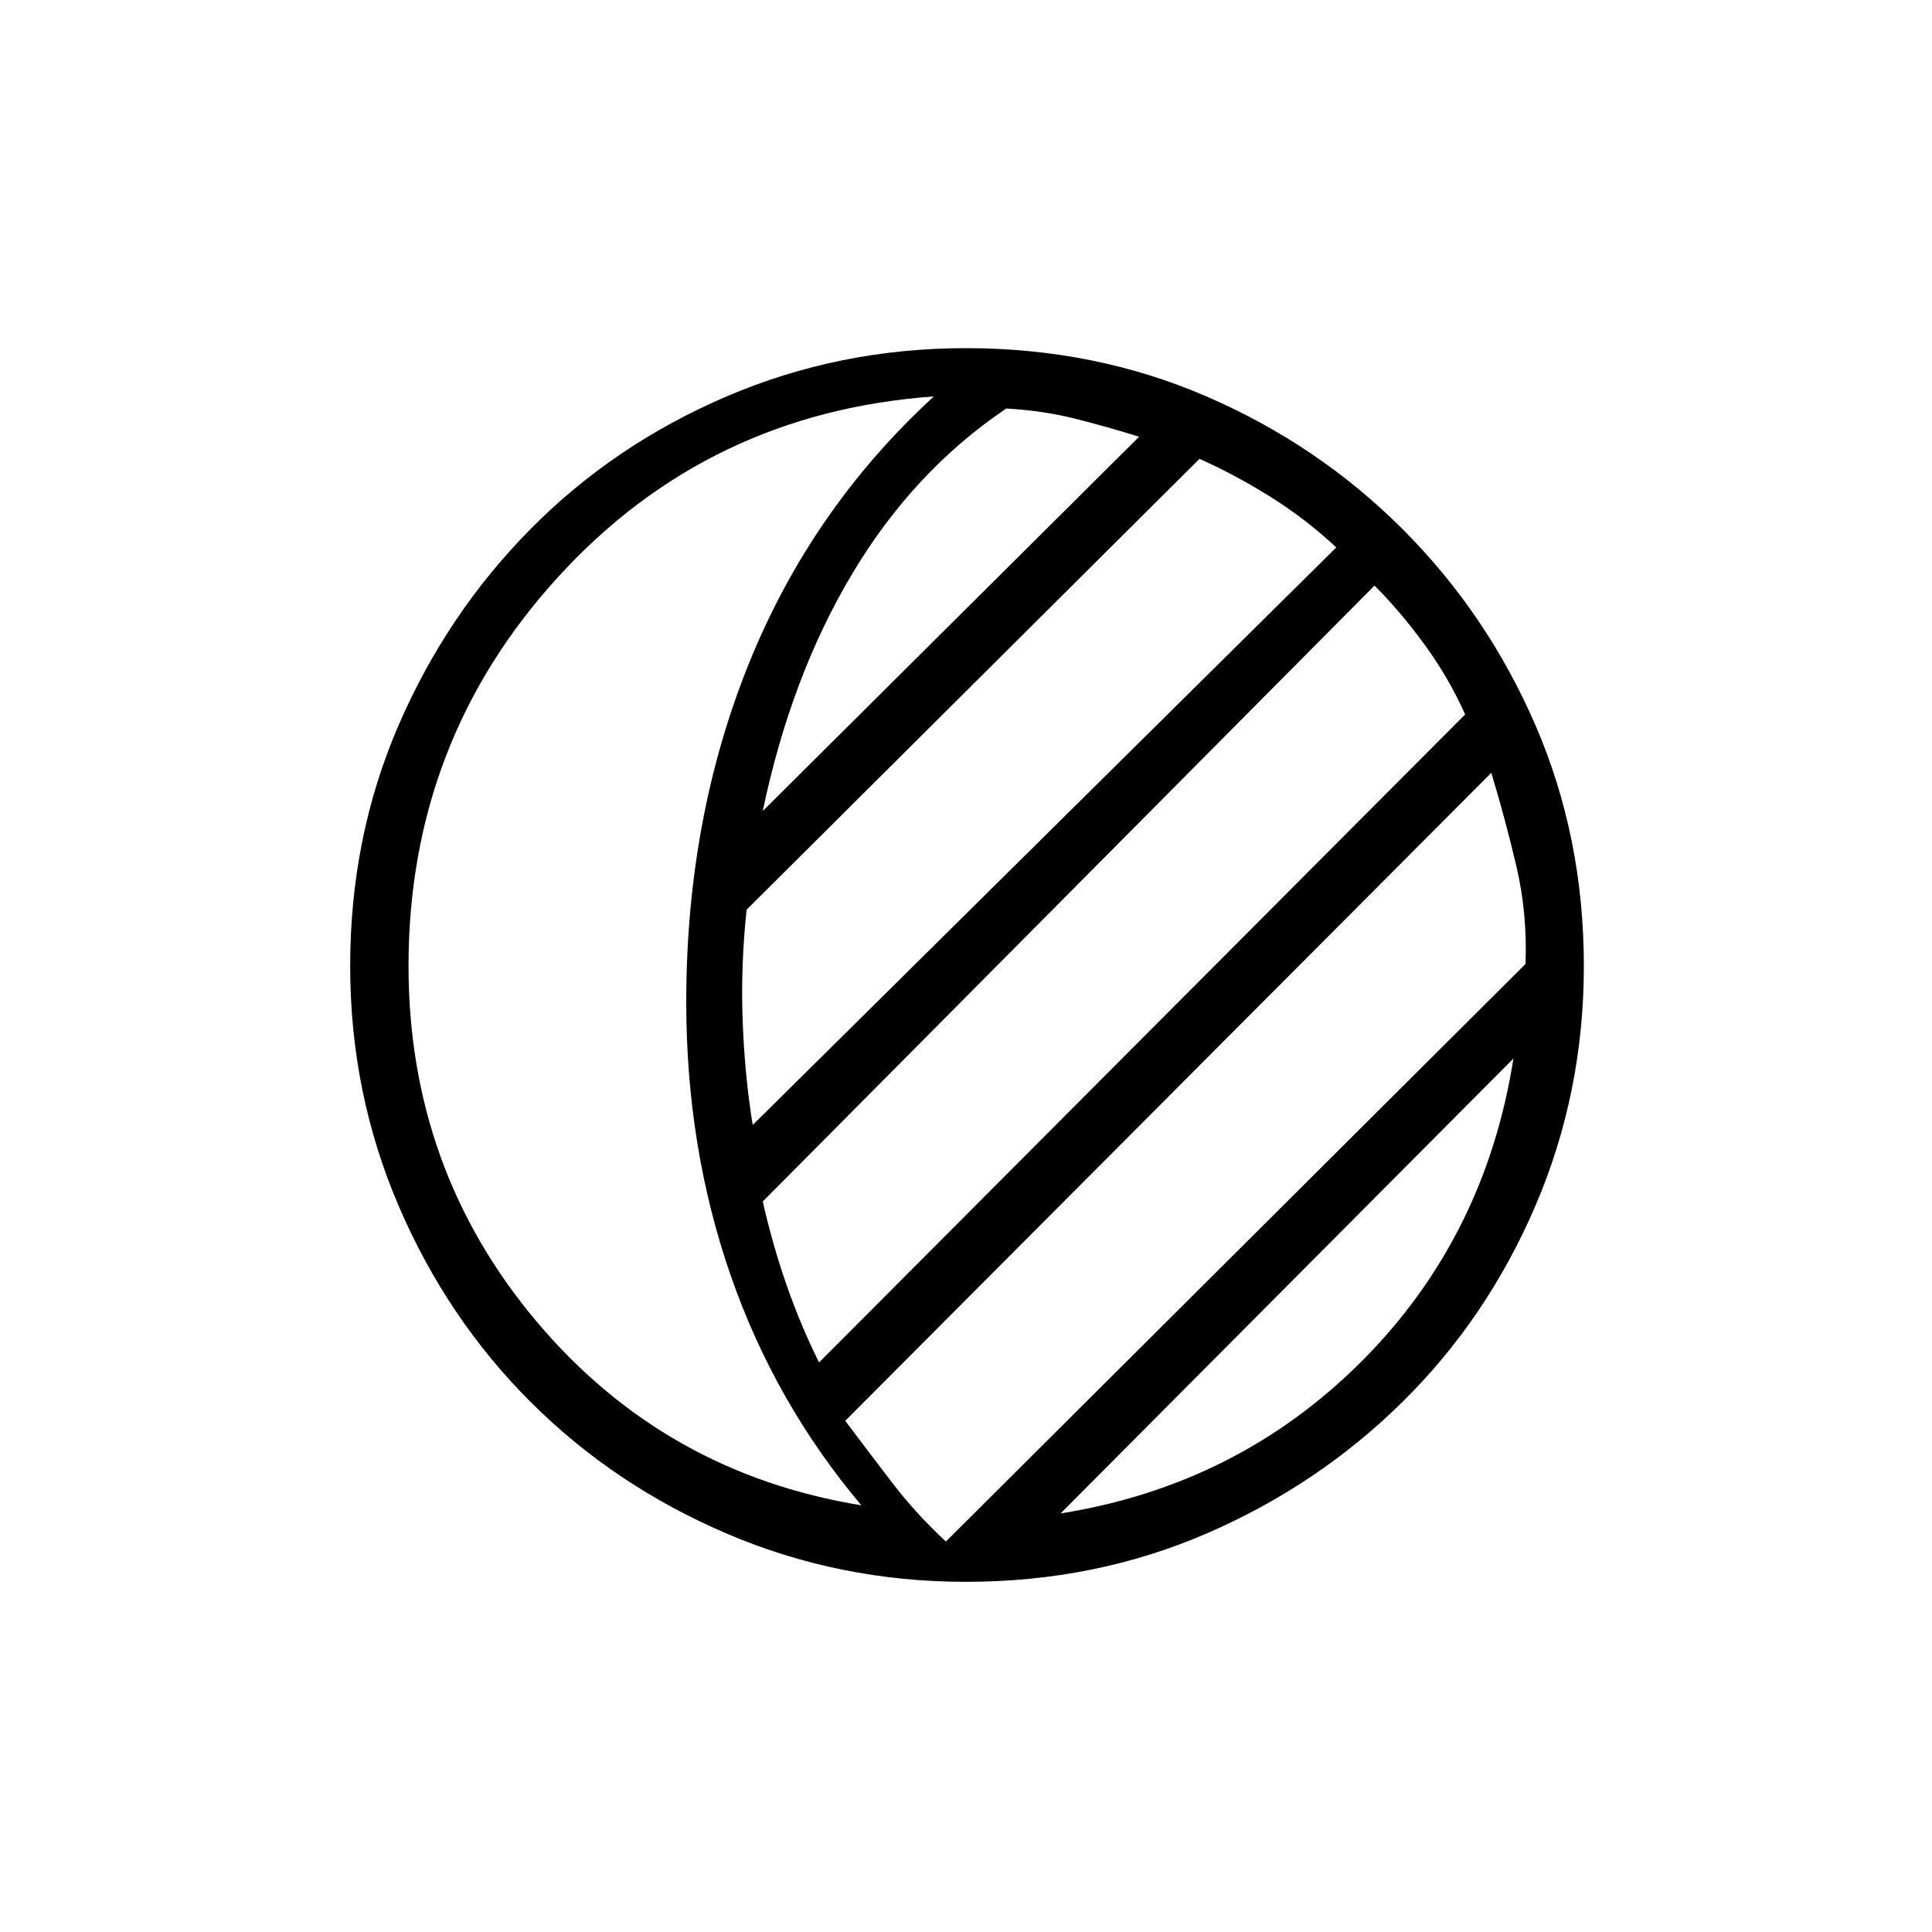 <svg xmlns="http://www.w3.org/2000/svg" height="20" width="20"><path d="M10 16.375Q8.688 16.375 7.521 15.875Q6.354 15.375 5.49 14.51Q4.625 13.646 4.125 12.479Q3.625 11.312 3.625 10Q3.625 8.667 4.125 7.51Q4.625 6.354 5.49 5.479Q6.354 4.604 7.521 4.104Q8.688 3.604 10 3.604Q11.333 3.604 12.49 4.104Q13.646 4.604 14.521 5.479Q15.396 6.354 15.896 7.51Q16.396 8.667 16.396 10Q16.396 11.312 15.896 12.479Q15.396 13.646 14.521 14.51Q13.646 15.375 12.49 15.875Q11.333 16.375 10 16.375ZM8.917 15.583Q8.021 14.521 7.562 13.198Q7.104 11.875 7.104 10.375Q7.104 8.479 7.75 6.875Q8.396 5.271 9.667 4.104Q7.333 4.271 5.781 5.969Q4.229 7.667 4.229 10Q4.229 12.104 5.552 13.677Q6.875 15.25 8.917 15.583ZM7.792 11.646 13.833 5.667Q13.521 5.375 13.156 5.146Q12.792 4.917 12.417 4.75L7.729 9.417Q7.667 10 7.688 10.562Q7.708 11.125 7.792 11.646ZM7.896 8.396 11.792 4.521Q11.458 4.417 11.125 4.333Q10.792 4.25 10.417 4.229Q9.458 4.875 8.823 5.938Q8.188 7 7.896 8.396ZM8.479 14.104 15.167 7.396Q15 7.021 14.75 6.677Q14.5 6.333 14.229 6.062L7.896 12.438Q8 12.896 8.146 13.312Q8.292 13.729 8.479 14.104ZM9.792 15.958 15.792 9.979Q15.812 9.458 15.698 8.969Q15.583 8.479 15.438 8L8.75 14.708Q9 15.042 9.24 15.354Q9.479 15.667 9.792 15.958ZM10.979 15.667Q12.812 15.375 14.094 14.094Q15.375 12.812 15.667 10.958Z"/></svg>